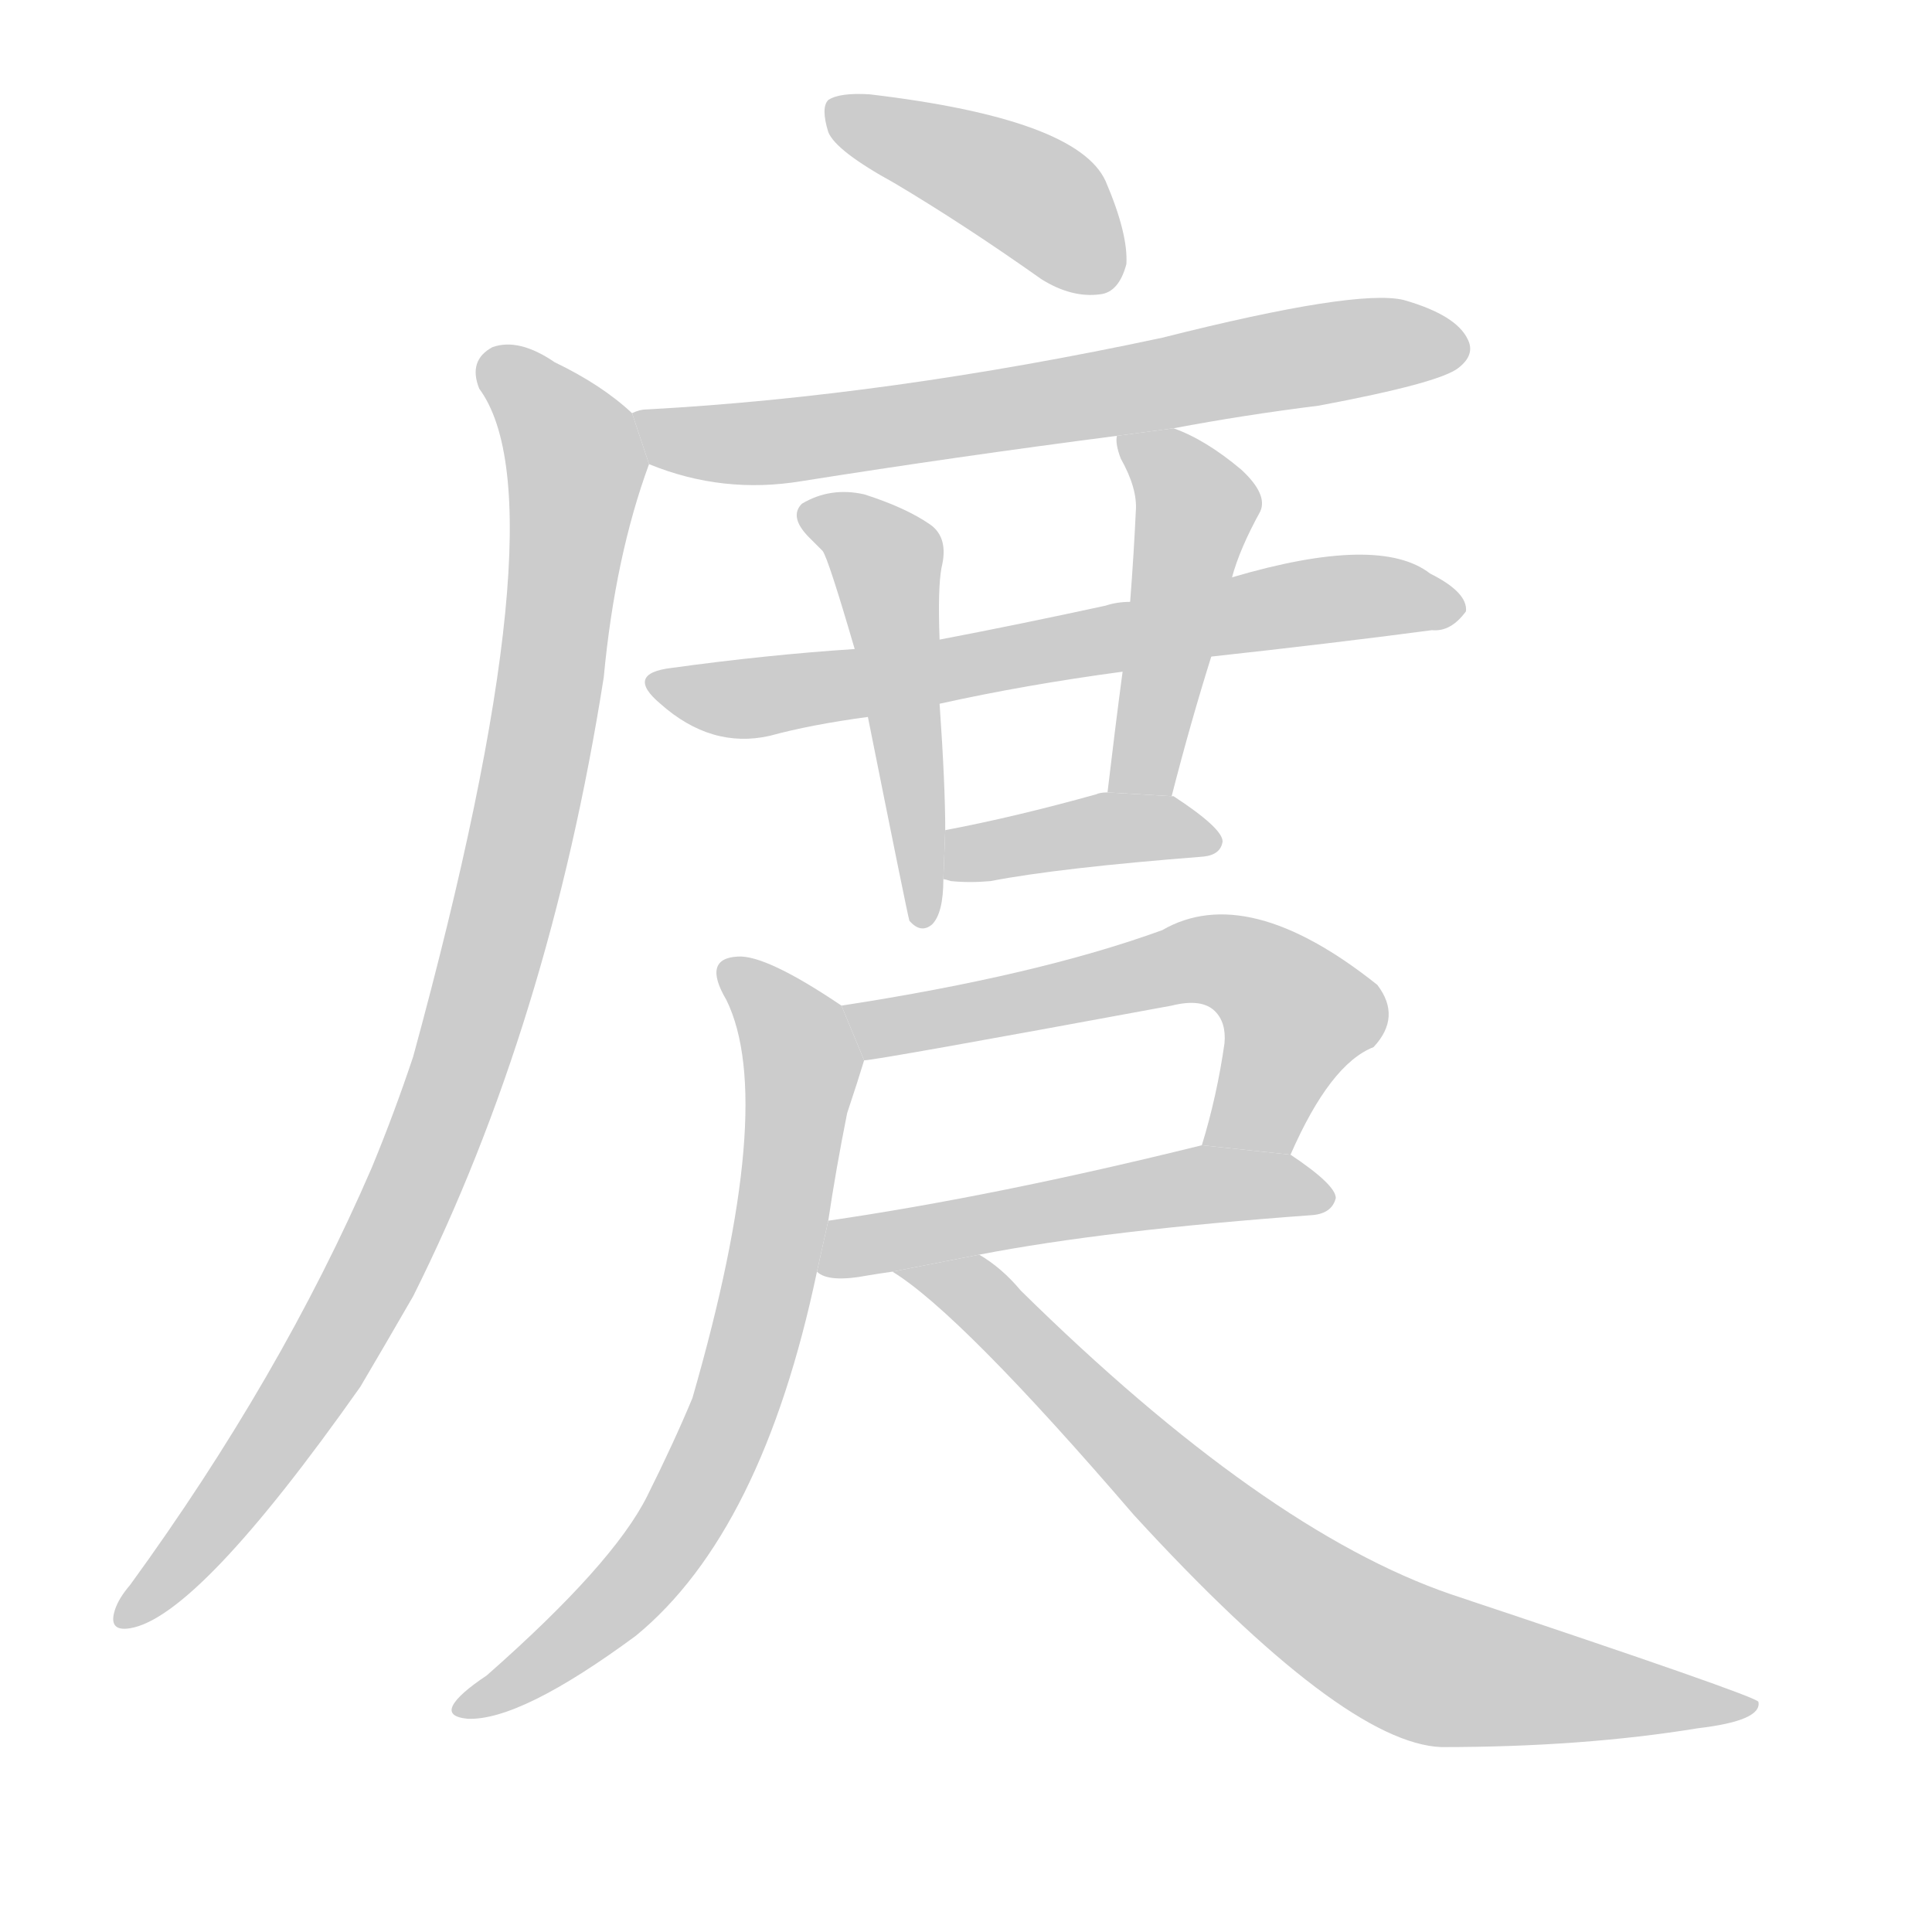 <!--
AnimCJK 2016-2018 Copyright Francois Mizessyn, http://gooo.free.fr/animCJK/
Derived from:
    MakeMeAHanzi project - https://github.com/skishore/makemeahanzi
    Arphic PL KaitiM GB - https://apps.ubuntu.com/cat/applications/precise/fonts-arphic-gkai00mp/
    Arphic PL UKai - https://apps.ubuntu.com/cat/applications/fonts-arphic-ukai/
You can redistribute and/or modify this file under the terms of the Arphic Public License
as published by Arphic Technology Co., Ltd.
You should have received a copy of this license (the directory "APL") along with this file;
if not, see http://ftp.gnu.org/non-gnu/chinese-fonts-truetype/LICENSE.
-->
<svg id="z24249" class="acjk" version="1.1" viewBox="0 0 1024 1024" xmlns="http://www.w3.org/2000/svg" xmlns:xlink="http://www.w3.org/1999/xlink">
<style>
<![CDATA[
@keyframes z24249k {
	from {
		stroke:#ccc;
		stroke-dashoffset:3334;
	}
	1% {
		stroke:#c00;
		stroke-dashoffset:3334;
	}
	75% {
		stroke:#c00;
		stroke-dashoffset:0;
	}
	to {
		stroke:#000;
	}
}
#z24249 path[clip-path] {
	animation:z24249k 1s linear both;
	stroke-dasharray:3334;
	stroke-width:128;
	stroke-linecap:round;
	fill:none;
}
#z24249 path[clip-path="url(#z24249c1)"] {animation-delay:1s;}
#z24249 path[clip-path="url(#z24249c2)"] {animation-delay:2s;}
#z24249 path[clip-path="url(#z24249c3)"] {animation-delay:3s;}
#z24249 path[clip-path="url(#z24249c4)"] {animation-delay:4s;}
#z24249 path[clip-path="url(#z24249c5)"] {animation-delay:5s;}
#z24249 path[clip-path="url(#z24249c6)"] {animation-delay:6s;}
#z24249 path[clip-path="url(#z24249c7)"] {animation-delay:7s;}
#z24249 path[clip-path="url(#z24249c8)"] {animation-delay:8s;}
#z24249 path[clip-path="url(#z24249c9)"] {animation-delay:9s;}
#z24249 path[clip-path="url(#z24249c10)"] {animation-delay:10s;}
#z24249 path[clip-path="url(#z24249c11)"] {animation-delay:11s;}
#z24249 path {fill:#ccc;}
]]>
</style>
<path id="z24249d1" d="M474 97Q511 119 552 148Q568 158 583 156Q593 155 597 140Q598 124 586 96Q571 63 461 50Q445 49 439 53Q435 57 439 70Q443 80 474 97 Z"/>
<path id="z24249d2" d="M622 227Q659 220 699 215Q763 203 773 195Q782 188 778 180Q772 167 744 159Q719 153 616 179Q471 210 343 217Q339 217 335 219L344 246Q383 262 425 255Q507 242 592 231L622 227 Z"/>
<path id="z24249d3" d="M335 219Q319 204 294 192Q275 179 261 184Q248 191 254 206Q299 267 219 560Q209 590 197 619Q149 730 69 840Q63 847 61 853Q57 865 69 863Q105 857 191 735Q204 713 219 687Q291 543 320 359Q326 295 344 246L335 219 Z"/>
<path id="z24249d4" d="M642 348Q706 341 759 334Q769 335 777 324Q778 314 758 304Q731 283 653 306L599 319Q592 319 586 321Q540 331 498 339L453 344Q407 347 356 354Q331 357 350 373Q377 397 408 390Q430 384 460 380L498 373Q543 363 595 356L642 348 Z"/>
<path id="z24249d5" d="M498 339Q497 312 499 301Q503 285 493 278Q480 269 458 262Q440 258 425 267Q418 274 429 285Q433 289 436 292Q439 296 453 344L460 380Q481 485 482 488Q488 495 494 490Q500 484 500 466L501 440Q501 416 498 373L498 339 Z"/>
<path id="z24249d6" d="M621 422Q631 383 642 348L653 306Q657 291 668 271Q672 262 658 249Q639 233 622 227L592 231Q591 235 594 243Q603 259 602 271Q601 293 599 319L595 356Q591 386 587 420L621 422 Z"/>
<path id="z24249d7" d="M500 466Q501 466 504 467Q514 468 525 467Q561 460 638 454Q647 453 648 446Q648 439 622 422L621 422L587 420Q583 420 581 421Q538 433 501 440L500 466 Z"/>
<path id="z24249d8" d="M684 612Q705 564 728 555Q743 539 730 522Q661 467 616 493Q550 517 446 533L458 562Q464 562 621 533Q637 529 644 536Q650 542 649 553Q645 581 637 607L684 612 Z"/>
<path id="z24249d9" d="M519 665Q586 652 696 644Q706 643 708 635Q708 628 684 612L637 607Q528 634 439 647L433 674Q439 680 460 676Q466 675 473 674L519 665 Z"/>
<path id="z24249d10" d="M446 533Q406 506 391 507Q372 508 385 530Q412 585 367 741Q357 765 343 793Q325 829 258 888Q243 898 240 904Q237 910 248 911Q276 912 337 867Q404 812 433 674L439 647Q443 620 449 590Q455 572 458 562L446 533 Z"/>
<path id="z24249d11" d="M473 674Q509 696 601 803Q712 924 764 926Q839 926 900 916Q934 912 932 902Q931 899 769 845Q670 811 541 684Q531 672 519 665L473 674 Z"/>
<defs>
	<clipPath id="z24249c1"><use xlink:href="#z24249d1"/></clipPath>
	<clipPath id="z24249c2"><use xlink:href="#z24249d2"/></clipPath>
	<clipPath id="z24249c3"><use xlink:href="#z24249d3"/></clipPath>
	<clipPath id="z24249c4"><use xlink:href="#z24249d4"/></clipPath>
	<clipPath id="z24249c5"><use xlink:href="#z24249d5"/></clipPath>
	<clipPath id="z24249c6"><use xlink:href="#z24249d6"/></clipPath>
	<clipPath id="z24249c7"><use xlink:href="#z24249d7"/></clipPath>
	<clipPath id="z24249c8"><use xlink:href="#z24249d8"/></clipPath>
	<clipPath id="z24249c9"><use xlink:href="#z24249d9"/></clipPath>
	<clipPath id="z24249c10"><use xlink:href="#z24249d10"/></clipPath>
	<clipPath id="z24249c11"><use xlink:href="#z24249d11"/></clipPath>
</defs>
<path pathLength="3333" clip-path="url(#z24249c1)" d="M442 58L550 106L587 148"/>
<path pathLength="3333" clip-path="url(#z24249c2)" d="M344 223L421 233L773 181"/>
<path pathLength="3333" clip-path="url(#z24249c3)" d="M258 191L306 250L253 533L176 715L70 855"/>
<path pathLength="3333" clip-path="url(#z24249c4)" d="M348 360L407 369L772 321"/>
<path pathLength="3333" clip-path="url(#z24249c5)" d="M429 271L471 298L488 483"/>
<path pathLength="3333" clip-path="url(#z24249c6)" d="M598 233L635 273L600 419"/>
<path pathLength="3333" clip-path="url(#z24249c7)" d="M508 459L638 442"/>
<path pathLength="3333" clip-path="url(#z24249c8)" d="M455 537L657 512L692 538L657 608"/>
<path pathLength="3333" clip-path="url(#z24249c9)" d="M440 670L635 628L701 633"/>
<path pathLength="3333" clip-path="url(#z24249c10)" d="M386 515L425 562L386 753L337 839L249 902"/>
<path pathLength="3333" clip-path="url(#z24249c11)" d="M485 677L736 874L922 903"/>
</svg>